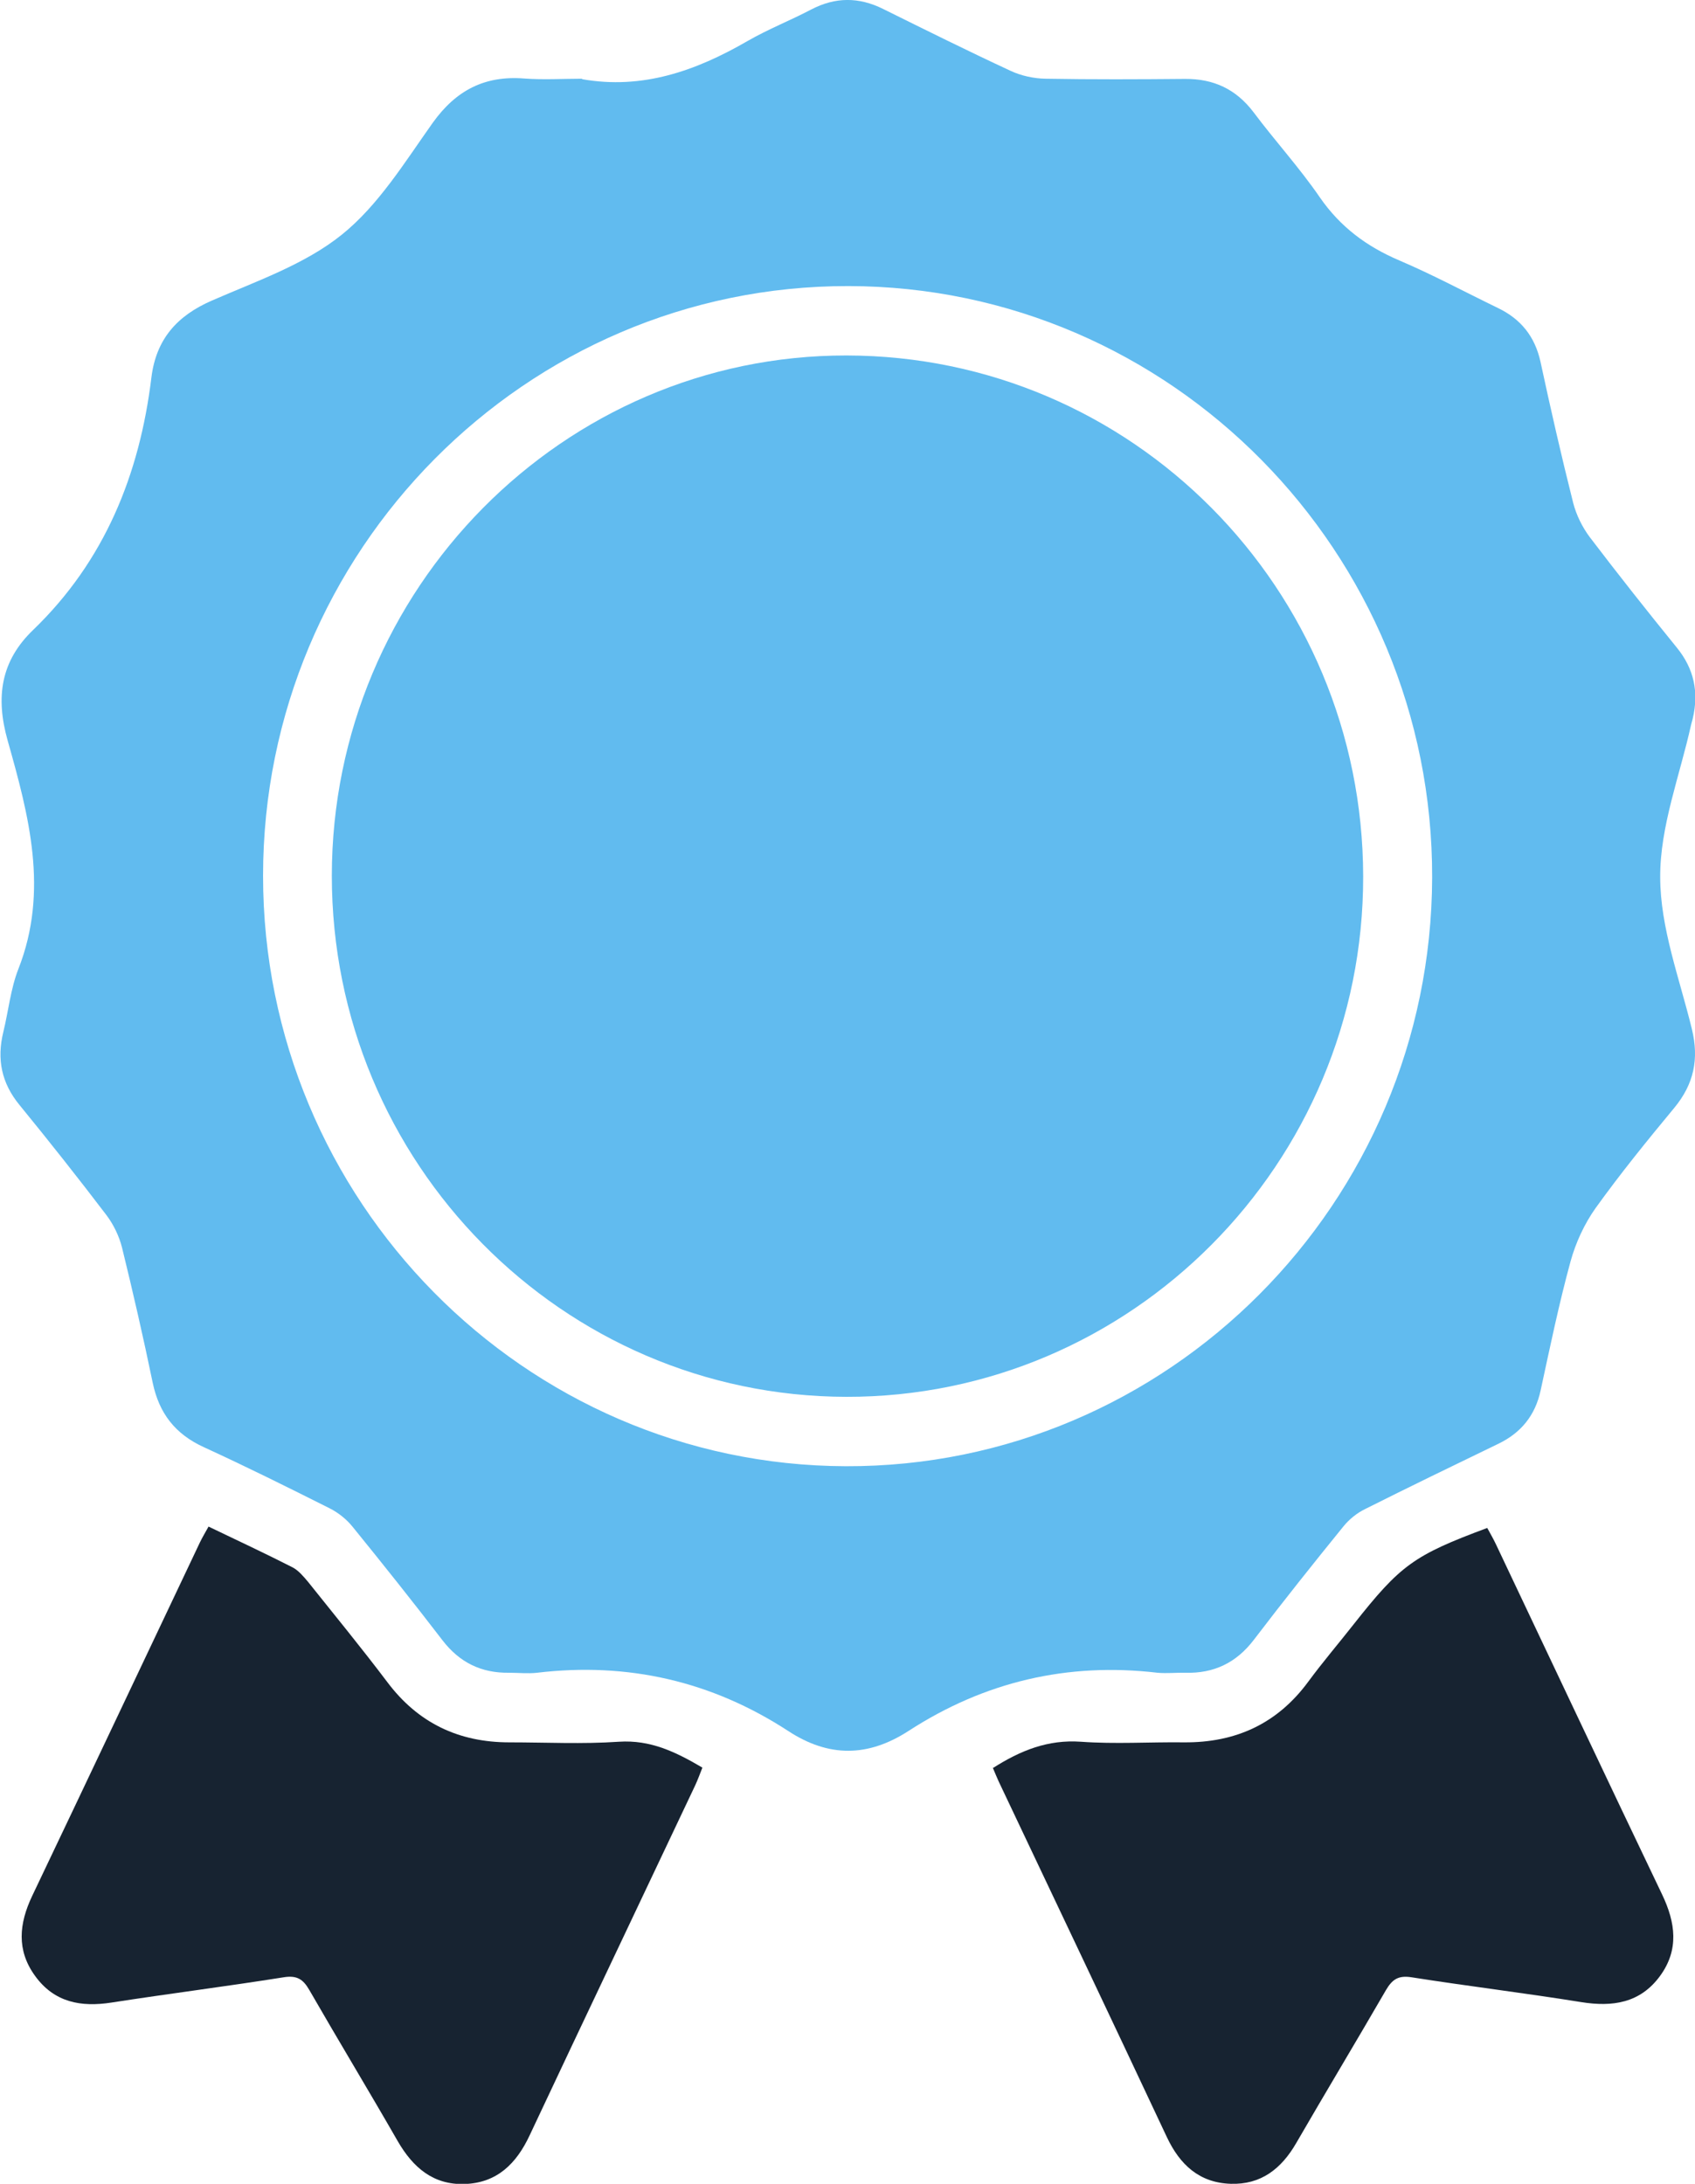 <?xml version="1.0" encoding="UTF-8"?>
<svg id="Layer_2" data-name="Layer 2" xmlns="http://www.w3.org/2000/svg" viewBox="0 0 81.83 105.42">
  <defs>
    <style>
      .cls-1 {
        fill: #172331;
      }

      .cls-1, .cls-2 {
        stroke-width: 0px;
      }

      .cls-2 {
        fill: #61bbef;
      }
    </style>
  </defs>
  <g id="Layer_1-2" data-name="Layer 1">
    <g>
      <path class="cls-2" d="M28.09,3.82c2.92.52,5.51-.4,8-1.84.99-.57,2.06-.99,3.07-1.52,1.17-.61,2.3-.61,3.47-.03,2.04,1.01,4.09,2.03,6.16,2.99.51.24,1.12.37,1.68.38,2.25.04,4.49.03,6.74.01,1.38-.01,2.46.49,3.31,1.61,1.04,1.39,2.22,2.68,3.2,4.11.99,1.43,2.26,2.37,3.83,3.04,1.62.69,3.18,1.53,4.77,2.3,1.1.53,1.78,1.37,2.05,2.59.49,2.28,1.01,4.56,1.58,6.82.15.58.44,1.17.8,1.65,1.37,1.8,2.77,3.57,4.2,5.33.84,1.03,1.07,2.16.77,3.43-.02.1-.06.2-.08.3-.54,2.45-1.5,4.9-1.49,7.35,0,2.45.94,4.91,1.53,7.34.35,1.44.1,2.65-.85,3.8-1.31,1.58-2.6,3.17-3.8,4.84-.54.76-.96,1.67-1.21,2.58-.56,2.05-.99,4.13-1.44,6.21-.26,1.22-.95,2.06-2.05,2.59-2.15,1.04-4.3,2.08-6.43,3.15-.39.19-.76.49-1.03.82-1.47,1.81-2.92,3.63-4.33,5.48-.85,1.12-1.94,1.64-3.31,1.6-.45-.01-.9.04-1.35,0-4.34-.51-8.35.43-12.02,2.81-1.95,1.26-3.84,1.29-5.81,0-3.7-2.41-7.75-3.33-12.12-2.81-.44.05-.9,0-1.35,0-1.34.02-2.39-.49-3.22-1.57-1.42-1.85-2.87-3.67-4.34-5.48-.29-.36-.69-.68-1.11-.89-2.01-1.01-4.02-2.01-6.07-2.95-1.38-.63-2.16-1.63-2.47-3.12-.45-2.18-.95-4.36-1.48-6.52-.14-.55-.41-1.11-.75-1.56-1.37-1.8-2.77-3.57-4.2-5.32-.87-1.06-1.1-2.21-.78-3.52.25-1.02.35-2.08.73-3.05,1.48-3.77.5-7.41-.52-11.02-.59-2.09-.34-3.84,1.24-5.35,3.44-3.32,5.13-7.49,5.7-12.18.23-1.85,1.24-2.98,2.92-3.71,2.15-.94,4.48-1.74,6.27-3.18,1.77-1.42,3.04-3.5,4.39-5.4,1.13-1.58,2.52-2.29,4.42-2.14.93.07,1.87.01,2.8.01ZM40.95,13.81c-15.56-.02-28.25,12.77-28.25,28.47,0,15.66,12.61,28.45,28.13,28.5,15.56.05,28.27-12.71,28.31-28.42.04-15.71-12.62-28.53-28.18-28.55Z"/>
      <path class="cls-1" d="M10.08,73.7c1.38.66,2.72,1.29,4.04,1.96.29.15.53.44.75.7,1.28,1.6,2.58,3.19,3.82,4.83,1.49,1.99,3.46,2.92,5.9,2.92,1.76,0,3.53.09,5.29-.03,1.52-.1,2.74.49,4.03,1.25-.12.3-.22.58-.35.86-2.66,5.63-5.34,11.25-7.99,16.89-.64,1.37-1.58,2.3-3.14,2.35-1.51.05-2.49-.79-3.23-2.07-1.4-2.44-2.86-4.85-4.27-7.3-.3-.52-.6-.71-1.23-.61-2.76.44-5.54.79-8.31,1.22-1.48.23-2.77,0-3.7-1.29-.9-1.24-.77-2.52-.14-3.85,2.71-5.68,5.4-11.38,8.1-17.07.12-.25.26-.48.42-.77Z"/>
      <path class="cls-1" d="M47.92,85.36c1.36-.87,2.68-1.39,4.26-1.28,1.65.12,3.32.01,4.98.03,2.48.02,4.5-.89,6-2.93.7-.95,1.47-1.85,2.2-2.78,2.25-2.85,2.89-3.32,6.44-4.64.14.26.3.53.43.81,2.67,5.63,5.32,11.26,8.01,16.88.65,1.36.83,2.67-.1,3.94-.96,1.31-2.29,1.5-3.8,1.26-2.73-.44-5.47-.77-8.2-1.2-.64-.1-.93.11-1.23.62-1.43,2.47-2.9,4.91-4.33,7.38-.72,1.25-1.71,2.02-3.17,1.97-1.51-.05-2.45-.92-3.08-2.26-2.69-5.73-5.41-11.45-8.12-17.17-.09-.19-.16-.38-.27-.63Z"/>
      <path class="cls-2" d="M16.02,42.28c0-13.84,11.18-25.14,24.85-25.12,13.78.02,24.92,11.25,24.94,25.15.02,13.86-11.2,25.15-24.96,25.12-13.71-.03-24.83-11.29-24.83-25.15Z"/>
    </g>
  </g>
</svg>